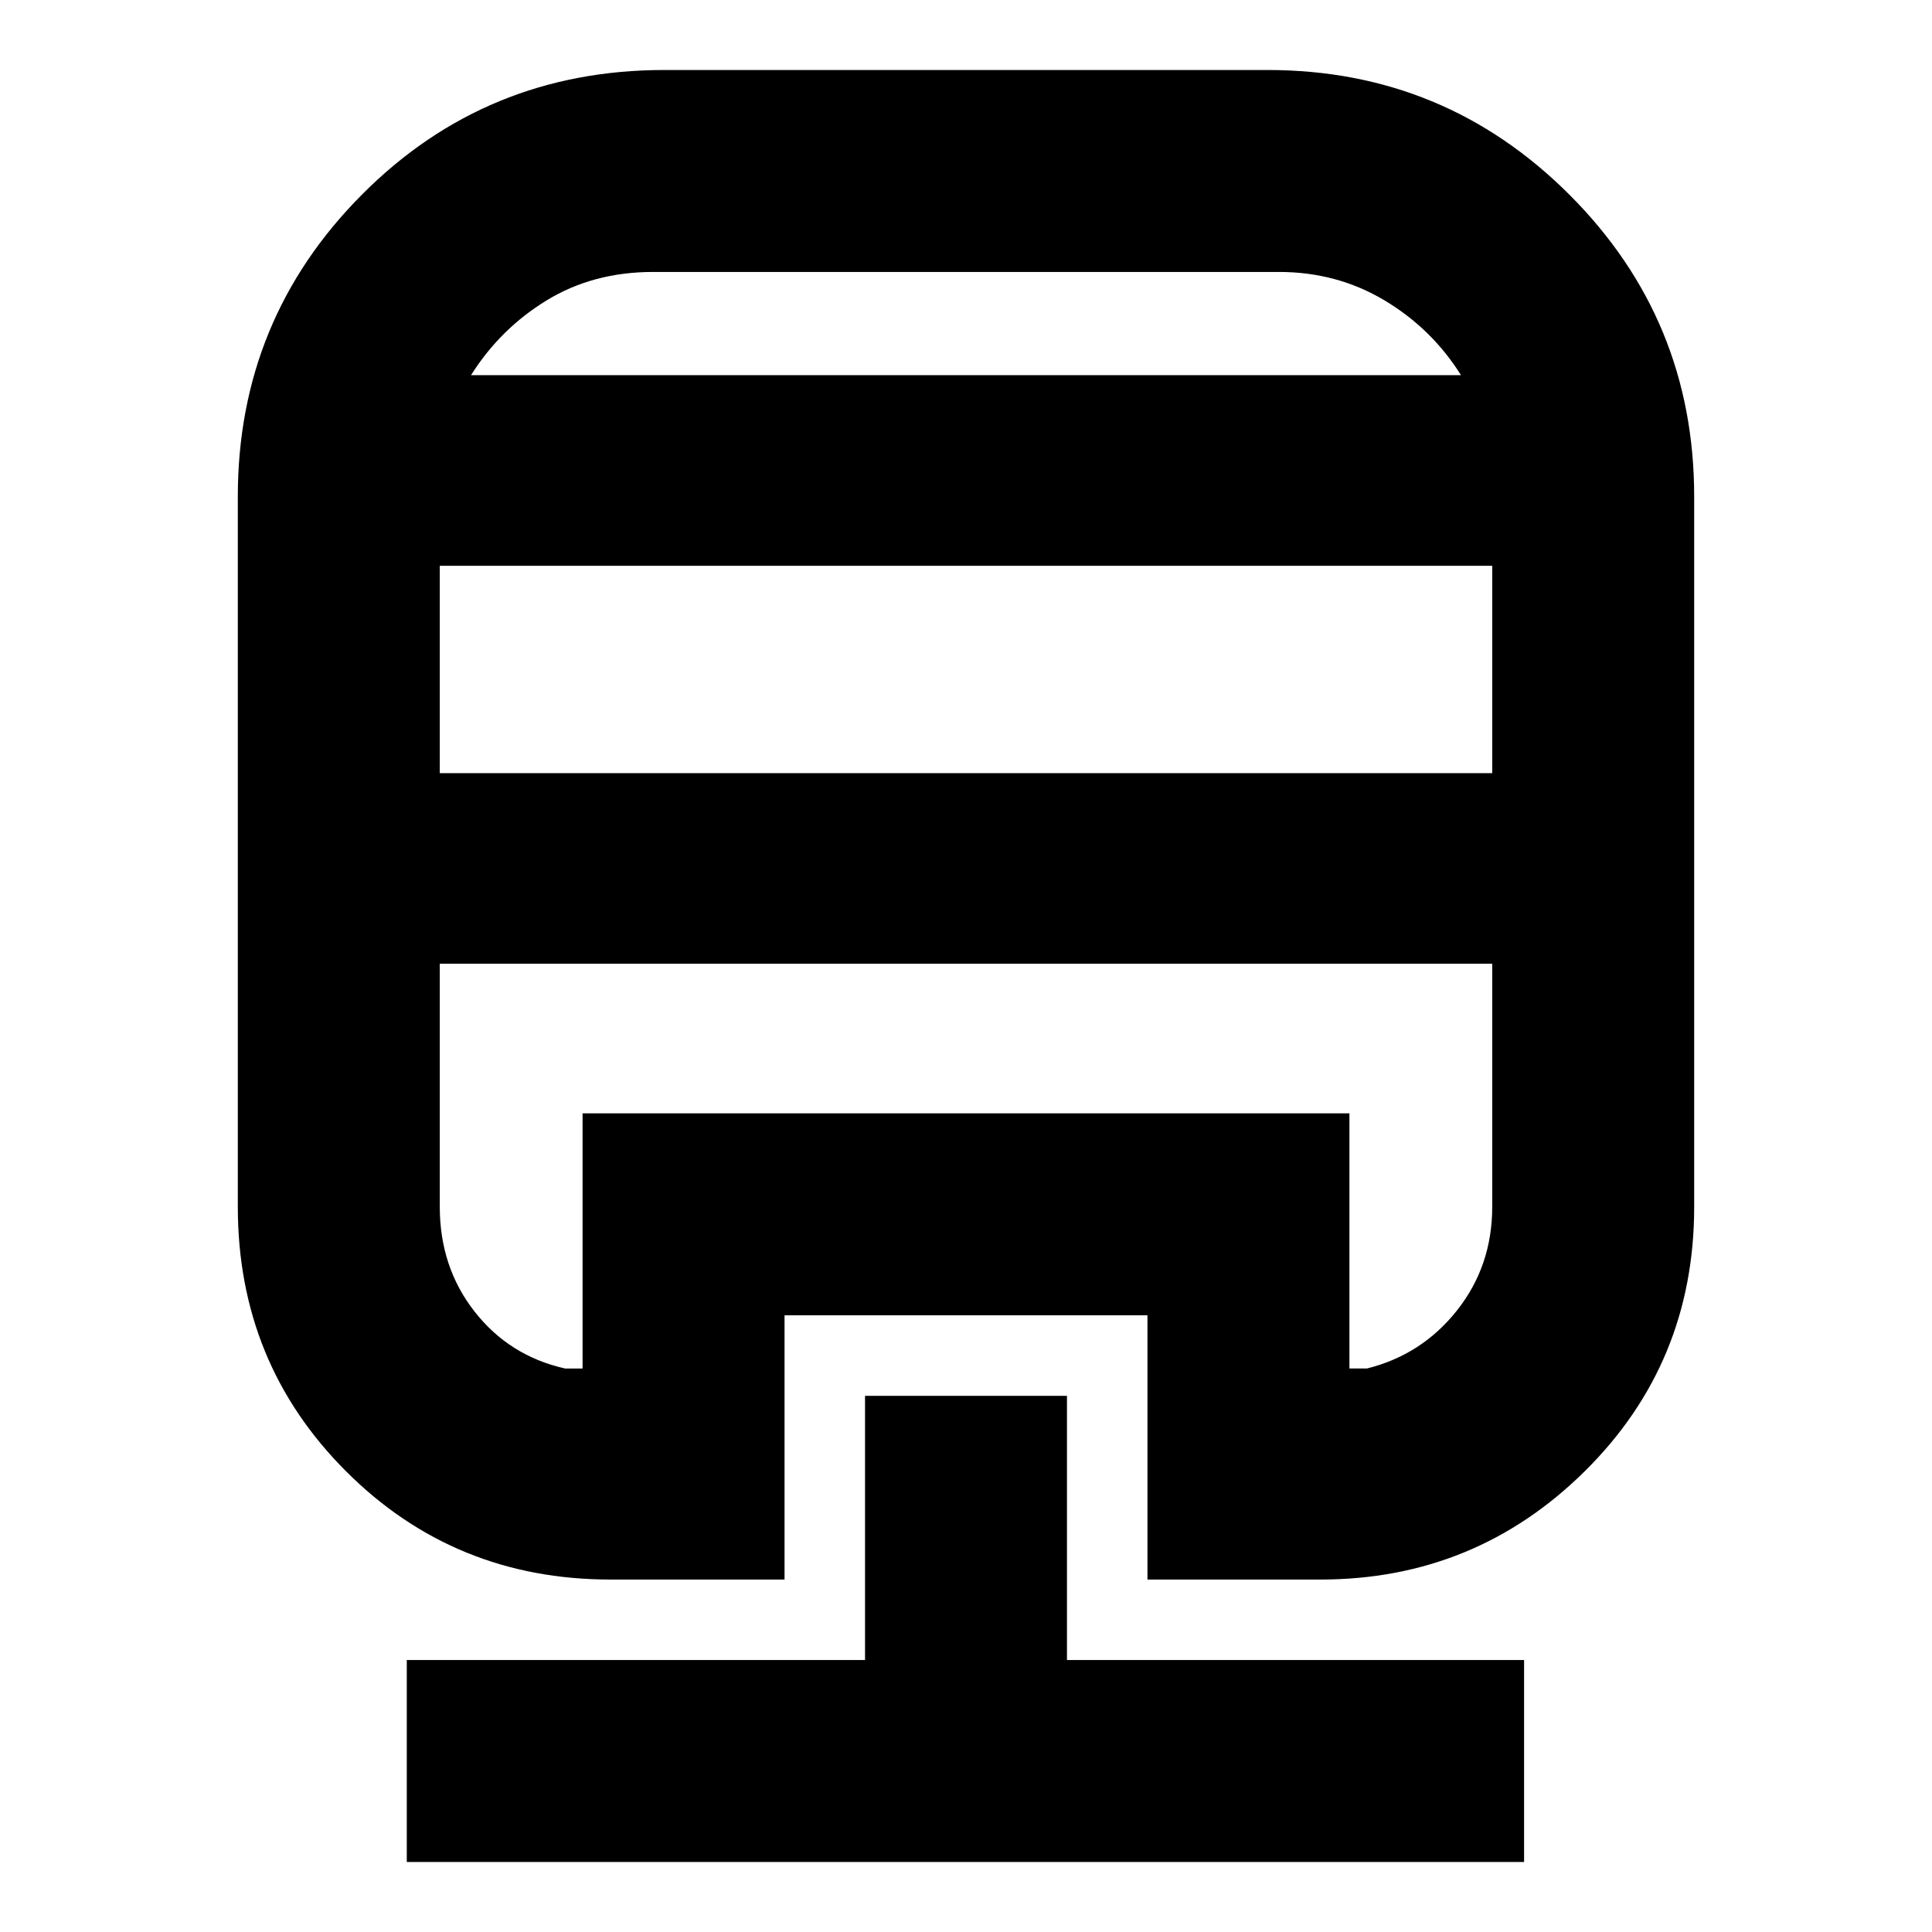 <svg xmlns="http://www.w3.org/2000/svg" height="24" viewBox="0 -960 960 960" width="24"><path d="M429.83-266.43h100.34v131.3h227.14v100.35H202.13v-100.35h227.7v-131.3Zm-99.66-658.79h299.66q88.04 0 150.02 61.98 61.98 61.98 61.98 150.02v352.87q0 77.65-54.41 131.44-54.41 53.78-131.38 53.78h-85.87v-131.3H389.83v131.3h-86.44q-77.65 0-131.43-53.78-53.79-53.79-53.79-131.44v-352.87q0-88.04 61.62-150.02 61.61-61.98 150.38-61.98ZM218.52-481.13v120.78q0 29.96 17.28 52.05 17.29 22.08 44.98 28.3h8.7v-126.78h381.04V-280h8.7q27.26-6.78 44.76-28.87 17.5-22.09 17.5-51.48v-120.78H218.52Zm0-197.74v103.04h522.96v-103.04H218.52Zm106-146q-29.78 0-52.87 14.11-23.09 14.11-37.61 37.19h491.92q-14.43-23.08-38.03-37.19t-52.45-14.11H324.52Zm-106 343.74h522.96-522.96Zm106-292.44H725.96 234.04 324.52Z"/></svg>